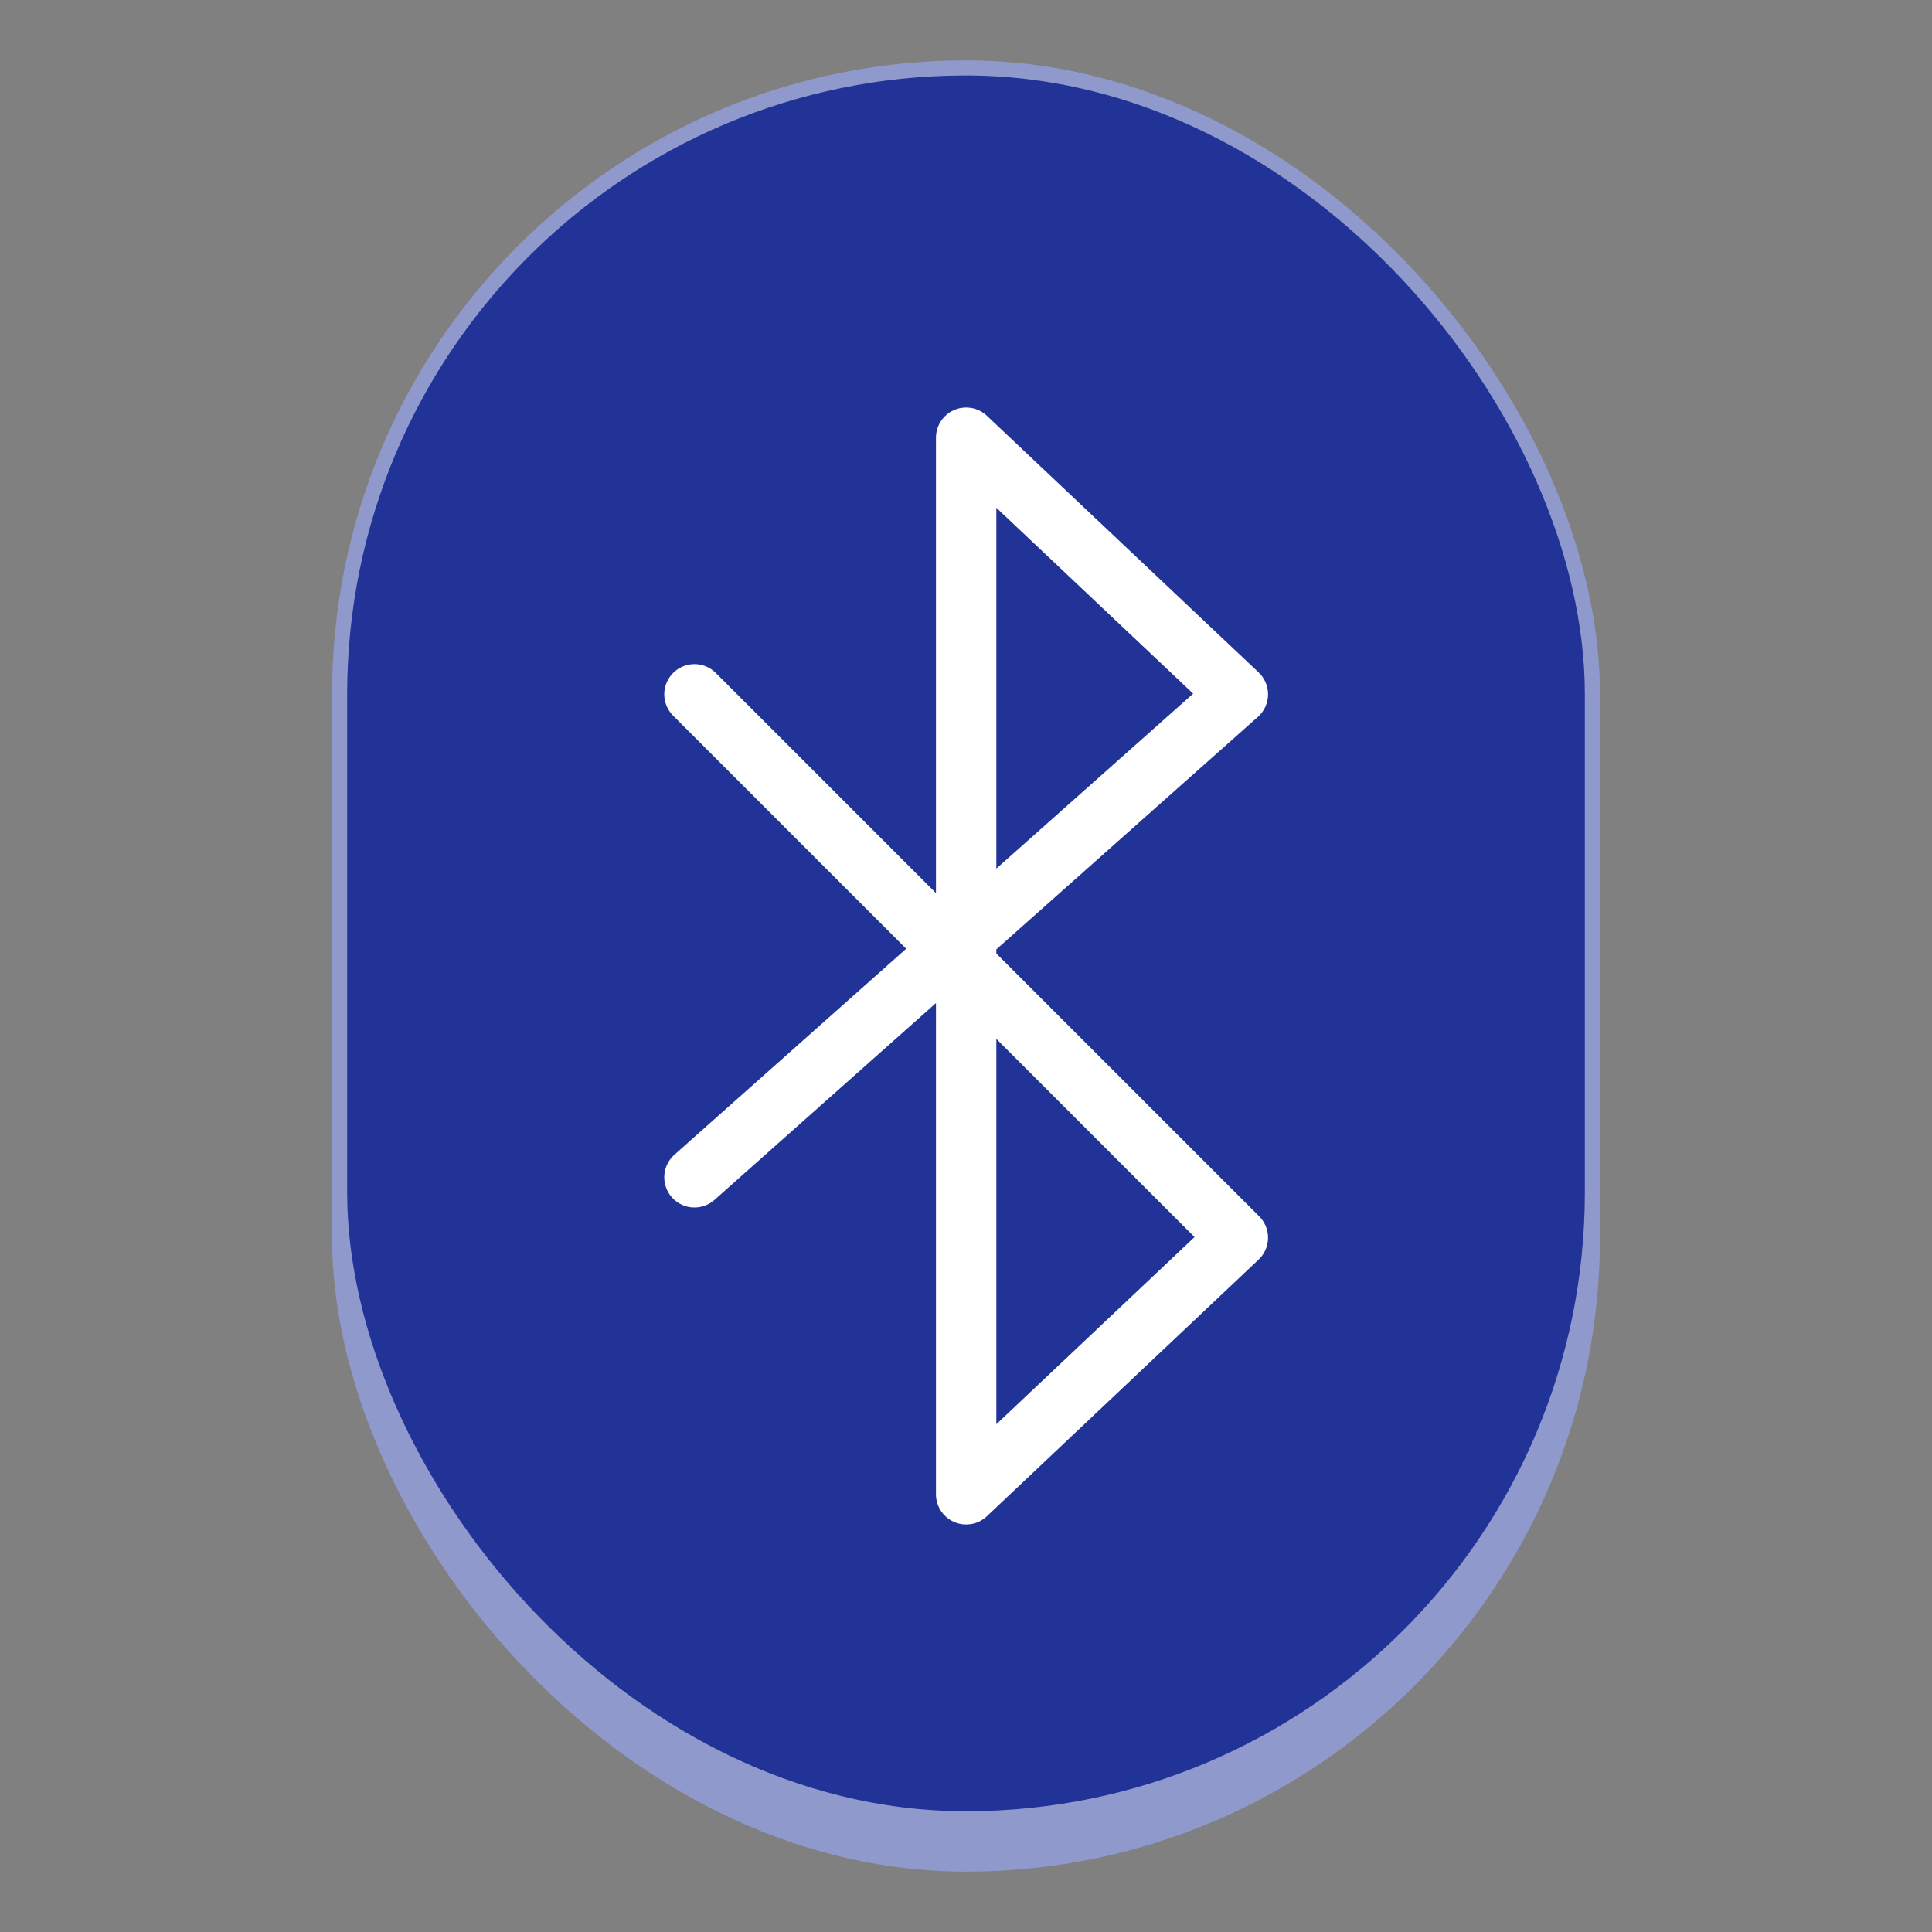 <svg version="1.0" viewBox="0 0 128 128" xmlns="http://www.w3.org/2000/svg"><rect x="0" y="0" width="128" height="128" fill="#808080" stroke="none"/><g transform="translate(-312 -156)"><rect x="60" y="260" width="17" height="24" rx="0" ry="8.5" fill="#9099cb"/><rect x="61" y="261" width="15" height="22" rx="0" ry="7.5" fill="#213397"/><path d="m65.5 269.5 6 5-3 3v-11l3 3-6 5" fill="none" stroke="#fff" stroke-linecap="round" stroke-linejoin="round"/><rect x="165" y="238" width="30" height="44" ry="15" fill="#9099cb"/><rect transform="matrix(0 -1 -1 0 0 0)" x="-279" y="-194" width="40" height="28" ry="14" fill="#213397"/><rect x="106" y="253" width="21" height="30" ry="10.5" fill="#9099cb"/><rect transform="matrix(0 -1 -1 0 0 0)" x="-281" y="-126" width="27" height="19" rx="0" ry="9.389" fill="#213397"/><path d="m173.01 253 14 13-7 7v-27l7 7-14 13" fill="none" stroke="#fff" stroke-linecap="round" stroke-linejoin="round" stroke-width="2"/><path d="m112 263.5 9 9-4.5 4.25v-17.5l4.5 4.25-9 8" fill="none" stroke="#fff" stroke-linecap="round" stroke-linejoin="round"/><rect x="17" y="268" width="15" height="16" ry="4.5" fill="#9099cb"/><rect x="18" y="269" width="13" height="14" ry="4" fill="#213397"/><path d="m21.5 273.5 6 5-3 3v-11l3 3-6 5" fill="none" stroke="#fff" stroke-linecap="round" stroke-linejoin="round"/><rect x="235" y="222" width="42" height="60" ry="21" fill="#9099cb"/><rect x="236" y="223" width="40" height="56" ry="20" fill="#213397"/><path d="m247 243.5 18 18-9 8.5v-35l9 8.5-18 16" fill="none" stroke="#fff" stroke-linecap="round" stroke-linejoin="round" stroke-width="2"/><rect x="334" y="160" width="84" height="120" ry="42" fill="#9099cb"/><rect x="335" y="161" width="82" height="115" ry="41" fill="#213397"/><path d="m358.01 202 36 36-18 17v-70l18 17-36 32" fill="none" stroke="#fff" stroke-linecap="round" stroke-linejoin="round" stroke-width="4"/><rect x="508" y="36" width="168" height="240" ry="84" fill="#9099cb"/><rect x="509" y="37" width="166" height="234" ry="82" fill="#213397"/><path d="m556.02 118 72 72-36 34V84l36 34-72 64" fill="none" stroke="#fff" stroke-linecap="round" stroke-linejoin="round" stroke-width="8"/></g></svg>